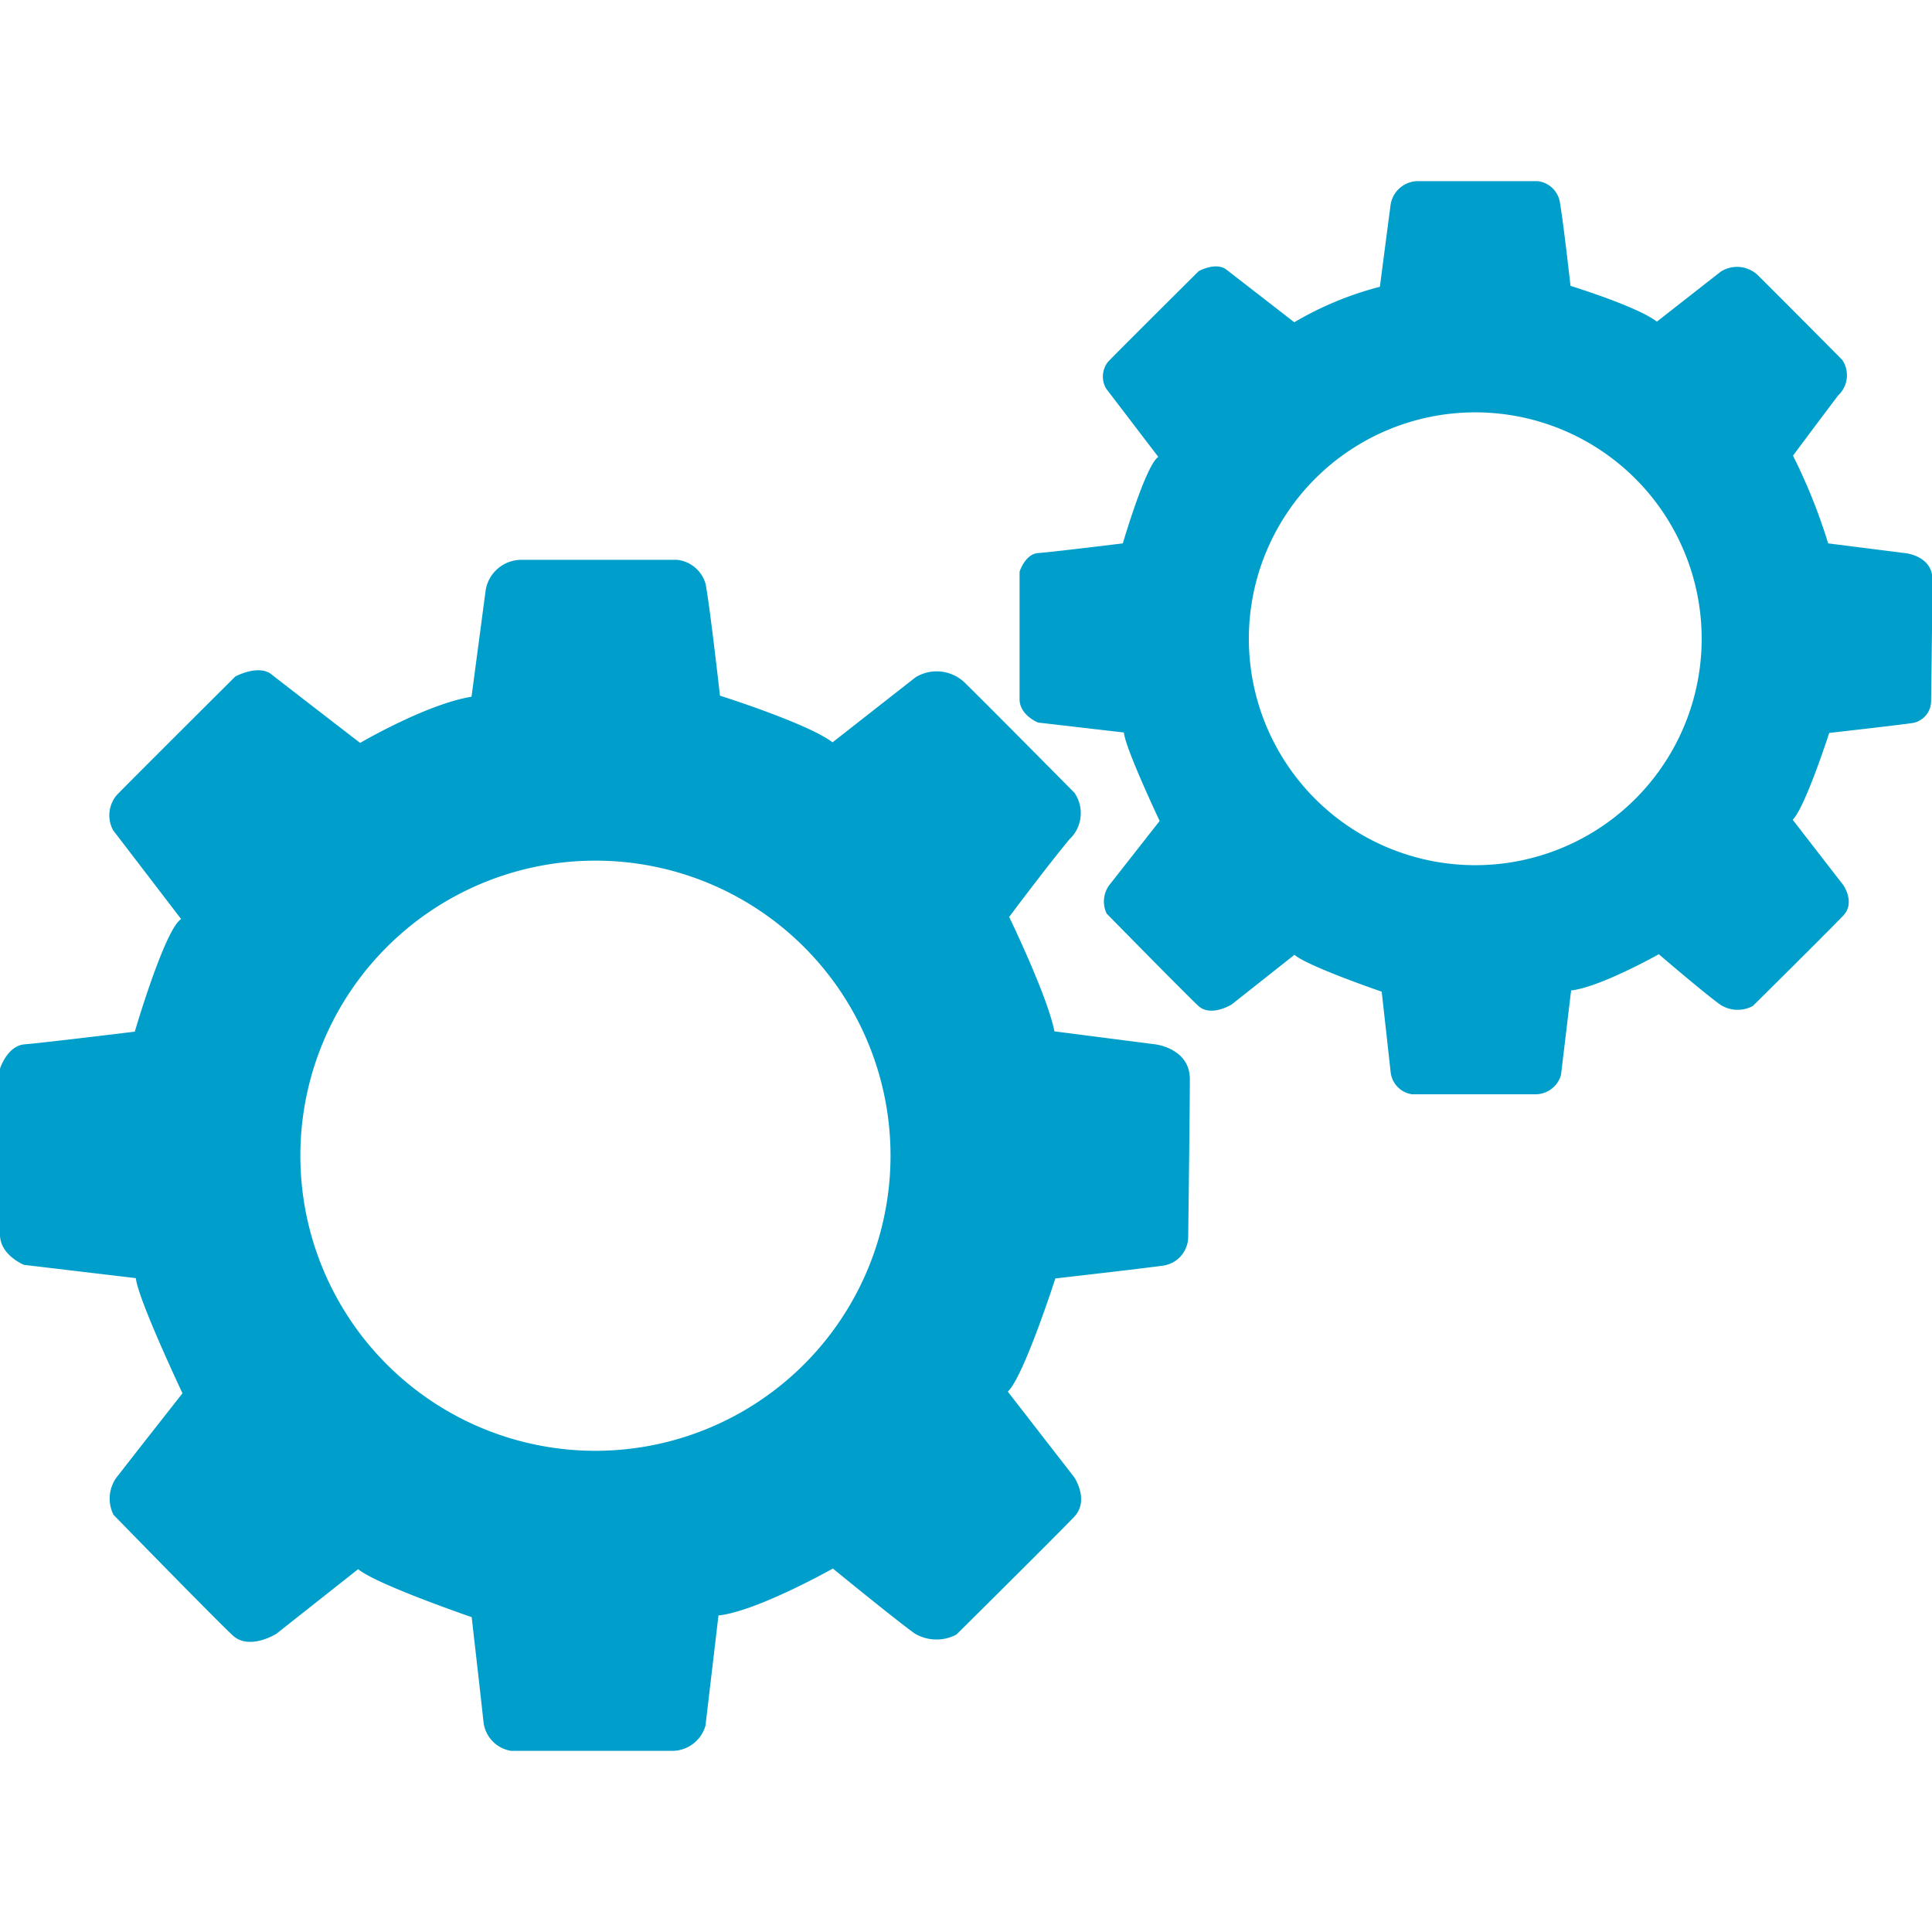 <svg id="Layer_1" data-name="Layer 1" xmlns="http://www.w3.org/2000/svg" viewBox="0 0 128 128"><defs><style>.cls-1{fill:#009fcb;}</style></defs><title>iconos Firan 128x128 px</title><path class="cls-1" d="M76.54,69.19l-6.68-.86c-.47-2.37-3-7.58-3-7.58s2.54-3.4,4-5.15a2.38,2.38,0,0,0,.33-3.07s-5.57-5.63-7.18-7.21a2.69,2.69,0,0,0-3.35-.45l-5.5,4.31c-1.66-1.26-7.46-3.09-7.46-3.09s-.67-5.94-.95-7.39a2.2,2.2,0,0,0-1.9-1.61s-8.26,0-10.34,0a2.4,2.4,0,0,0-2.35,2.14l-.92,6.93c-3,.49-7.38,3.06-7.38,3.06s-5-3.85-5.87-4.54-2.4.14-2.4.14-6.93,6.9-7.85,7.85A2.08,2.08,0,0,0,7.49,55L12,60.89c-1.09.69-3.07,7.46-3.07,7.46s-6.15.75-7.3.84S0,70.8,0,70.8s0,9.64,0,11,1.59,2,1.59,2L9,84.68c.14,1.39,3.09,7.63,3.09,7.63s-3.15,4-4.23,5.4a2.39,2.39,0,0,0-.34,2.65s6.82,7,7.91,8,2.87-.11,2.87-.11l5.43-4.29c1.17,1,7.52,3.18,7.52,3.18s.59,5.15.78,6.91A2.18,2.18,0,0,0,33.87,116l10.7,0a2.3,2.3,0,0,0,2.17-1.67l.86-7.3c2.54-.27,7.58-3.11,7.58-3.11s4.12,3.37,5.4,4.29a2.81,2.81,0,0,0,2.79.08s6.77-6.71,7.8-7.8,0-2.62,0-2.62L66.77,92.2c1.06-1,3.15-7.5,3.15-7.5s5.65-.64,7.21-.86A1.94,1.94,0,0,0,78.72,82s.11-8.47.11-10.51S76.54,69.19,76.54,69.19ZM39.4,96.12A19.55,19.55,0,1,1,59,76.57,19.56,19.56,0,0,1,39.4,96.12Z"/><path class="cls-1" d="M126.25,36.65,121.12,36a37.3,37.3,0,0,0-2.33-5.81s1.94-2.61,3-4a1.82,1.82,0,0,0,.26-2.35s-4.28-4.32-5.52-5.54A2,2,0,0,0,114,18l-4.23,3.31c-1.27-1-5.72-2.37-5.72-2.37s-.51-4.57-.73-5.67A1.69,1.69,0,0,0,101.86,12s-6.34,0-7.93,0a1.85,1.85,0,0,0-1.81,1.64L91.42,19a22,22,0,0,0-5.67,2.35l-4.5-3.49c-.71-.53-1.84.11-1.84.11s-5.33,5.3-6,6a1.58,1.58,0,0,0-.13,1.77l3.46,4.53c-.83.54-2.35,5.73-2.35,5.73s-4.72.58-5.6.64-1.24,1.24-1.24,1.24,0,7.4,0,8.45,1.22,1.54,1.22,1.54l5.69.66c.1,1.07,2.37,5.86,2.37,5.86l-3.25,4.14a1.84,1.84,0,0,0-.26,2s5.24,5.34,6.07,6.11,2.21-.09,2.21-.09l4.16-3.29c.9.77,5.78,2.44,5.78,2.44s.45,4,.59,5.3a1.67,1.67,0,0,0,1.42,1.5l8.2,0a1.76,1.76,0,0,0,1.67-1.28l.67-5.6c1.94-.22,5.81-2.4,5.81-2.4S113,65.88,114,66.58a2.12,2.12,0,0,0,2.13.07s5.2-5.15,6-6,0-2,0-2l-3.36-4.34c.82-.79,2.42-5.75,2.42-5.75s4.34-.49,5.54-.66a1.48,1.48,0,0,0,1.21-1.45s.09-6.5.09-8.06S126.25,36.65,126.25,36.65ZM97.74,57.32a15,15,0,1,1,15-15A15,15,0,0,1,97.74,57.32Z"/></svg>